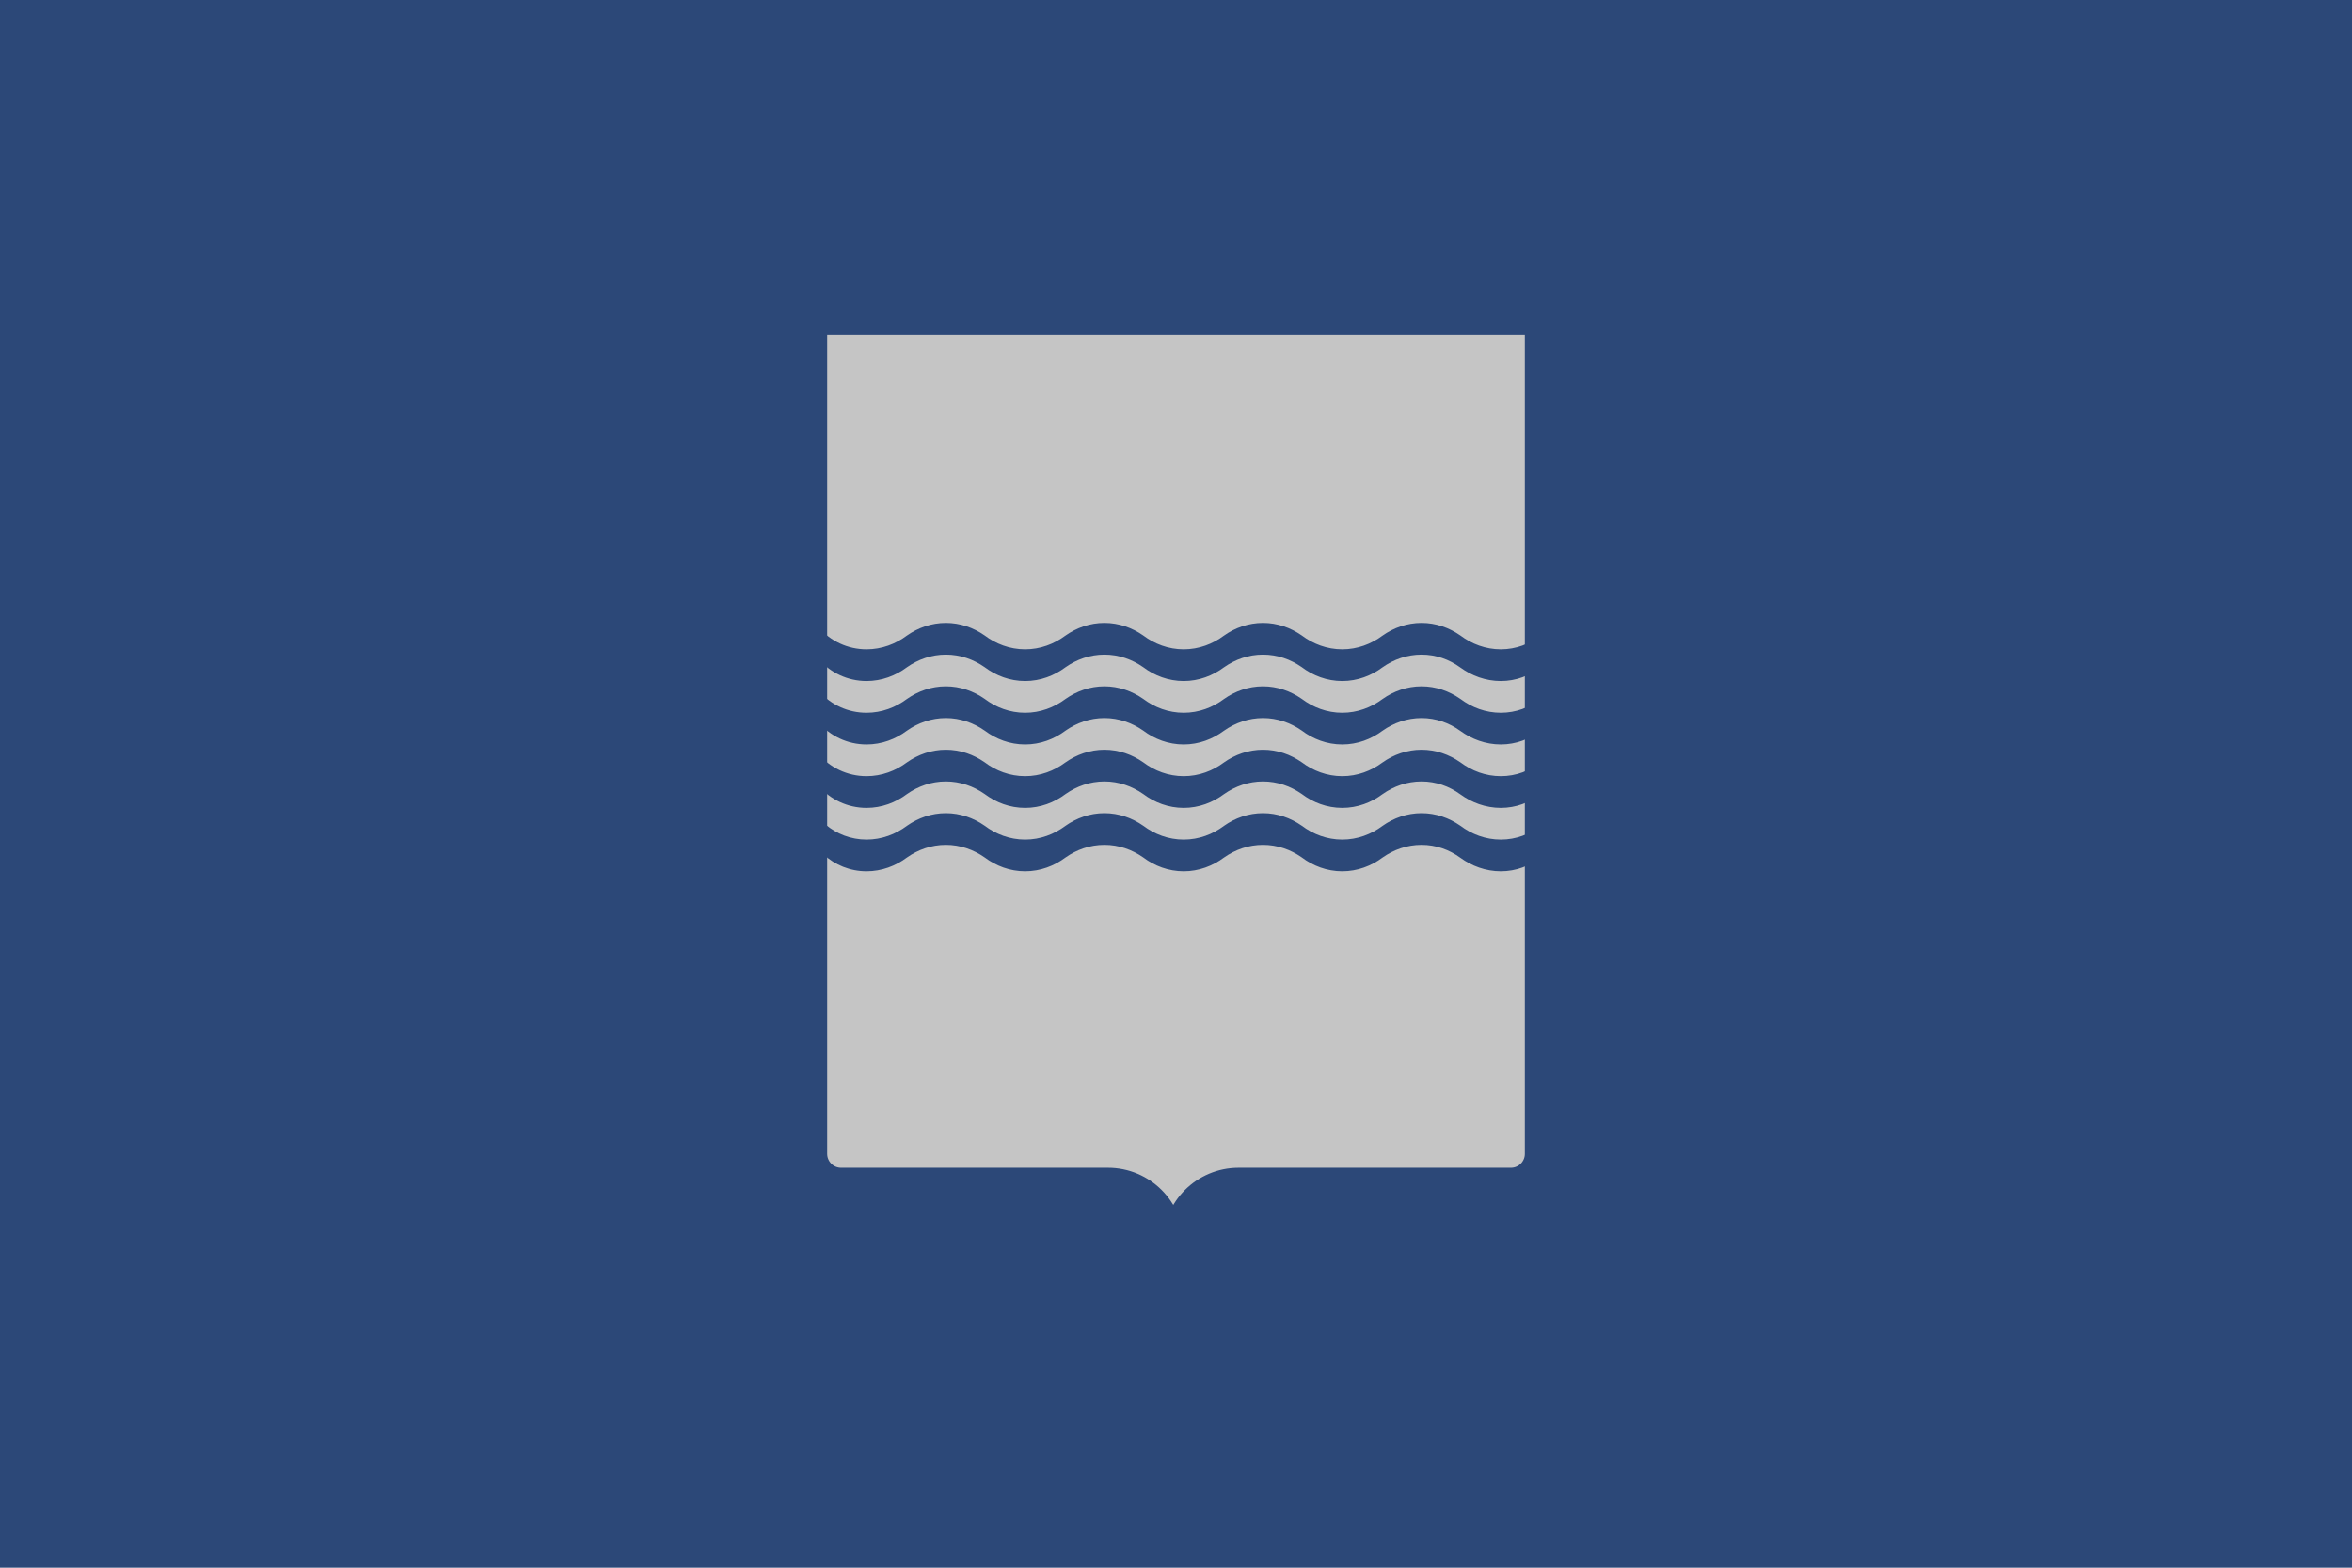 <?xml version="1.0" encoding="UTF-8"?>
<svg id="svg2" width="890" height="593.34" version="1.1" xmlns="http://www.w3.org/2000/svg" xmlns:cc="http://creativecommons.org/ns#" xmlns:dc="http://purl.org/dc/elements/1.1/" xmlns:rdf="http://www.w3.org/1999/02/22-rdf-syntax-ns#">
 <g id="layer1" transform="translate(0 -459.02)">
  <rect id="rect2988" y="459.03" width="890" height="593.33" fill="#2c4878" fill-rule="evenodd"/>
  <path id="path3788-7-4-1-7" d="m581.71 892.15c0 5.118-4.152 9.266-9.273 9.266h-103.03c-13.656 0-24.727 11.063-24.727 24.71 0-13.647-11.071-24.71-24.727-24.71-32.464 0-70.557-1e-4 -100.97-1e-4 -5.121 0-9.273-4.149-9.273-9.266l2e-5 -314.02h272z" fill="#c5c5c5"/>
  <path id="path3788-7-4-7" d="m581 895.72c0 5.118-4.152 9.266-9.273 9.266h-103.03c-13.656 0-24.727 11.063-24.727 24.71 0-13.647-11.071-24.71-24.727-24.71-32.464 1e-4 -70.557 0-100.97 0-5.121 0-9.273-4.149-9.273-9.266l2e-5 -314.02h272z" fill="none" stroke="#2c4878" stroke-width="8"/>
  <path id="path4208-9" d="m583.05 771.4c-4.13 3.363-9.402 5.38-15.144 5.38-5.746 0-11.02-2.019-15.331-5.261-4.206-2.928-9.226-4.739-14.669-4.739-5.509 0-10.585 1.856-14.77 4.819-4.258 3.181-9.51 5.181-15.23 5.181-5.757 0-11.04-2.027-15.35-5.275-4.198-2.917-9.213-4.725-14.65-4.725-5.511 0-10.589 1.858-14.743 4.796-4.235 3.184-9.51 5.204-15.257 5.204-5.755 0-11.037-2.026-15.31-5.245-4.175-2.924-9.219-4.755-14.69-4.755-5.488 0-10.545 1.842-14.747 4.801-4.283 3.199-9.534 5.199-15.253 5.199-5.785 0-11.092-2.047-15.374-5.295-4.164-2.893-9.183-4.705-14.626-4.705-5.482 0-10.534 1.838-14.728 4.785-4.28 3.206-9.542 5.215-15.272 5.215-5.952 0-11.398-2.167-15.592-5.754l-0.651 11.423c4.274 3.931 9.978 6.331 16.243 6.331 5.732 0 10.995-2.009 15.258-5.204 4.182-2.949 9.246-4.796 14.742-4.796 5.447 0 10.47 1.815 14.681 4.749 4.312 3.237 9.58 5.251 15.319 5.251 5.751 0 11.03-2.023 15.29-5.229 4.169-2.93 9.224-4.771 14.71-4.771 5.458 0 10.491 1.822 14.667 4.737 4.281 3.232 9.57 5.263 15.333 5.263 5.72 0 10.972-2.001 15.277-5.218 4.217-2.955 9.257-4.782 14.723-4.782 5.444 0 10.464 1.812 14.614 4.694 4.271 3.25 9.589 5.306 15.387 5.306 5.739 0 11.007-2.014 15.274-5.216 4.18-2.942 9.238-4.784 14.726-4.784 5.447 0 10.469 1.814 14.701 4.889 4.232 3.074 9.527 5.111 15.299 5.111 5.734 0 10.999-2.011 15.127-5.366z" fill="#2c4878"/>
  <path id="path4210-3" d="m583.05 747.4c-4.13 3.363-9.402 5.38-15.144 5.38-5.746 0-11.02-2.019-15.331-5.261-4.206-2.928-9.226-4.739-14.669-4.739-5.509 0-10.585 1.856-14.77 4.819-4.258 3.181-9.51 5.181-15.23 5.181-5.757 0-11.04-2.027-15.35-5.275-4.198-2.917-9.213-4.725-14.65-4.725-5.511 0-10.589 1.858-14.743 4.796-4.235 3.184-9.51 5.204-15.257 5.204-5.755 0-11.037-2.026-15.31-5.245-4.175-2.924-9.219-4.755-14.69-4.755-5.488 0-10.545 1.842-14.747 4.801-4.283 3.199-9.534 5.199-15.253 5.199-5.785 0-11.092-2.047-15.374-5.295-4.164-2.893-9.183-4.705-14.626-4.705-5.482 0-10.534 1.838-14.728 4.785-4.28 3.206-9.542 5.215-15.272 5.215-7.381 0-13.984-3.332-18.387-8.575l0.335 12.391c4.399 5.016 10.855 8.184 18.052 8.184 5.732 0 10.995-2.009 15.258-5.204 4.182-2.949 9.246-4.796 14.742-4.796 5.447 0 10.47 1.815 14.681 4.749 4.312 3.237 9.58 5.251 15.319 5.251 5.751 0 11.03-2.023 15.29-5.229 4.169-2.93 9.224-4.771 14.71-4.771 5.458 0 10.491 1.822 14.667 4.737 4.281 3.232 9.57 5.263 15.333 5.263 5.72 0 10.972-2.001 15.277-5.218 4.217-2.955 9.257-4.782 14.723-4.782 5.444 0 10.464 1.812 14.614 4.694 4.271 3.25 9.589 5.306 15.387 5.306 5.739 0 11.007-2.014 15.274-5.216 4.18-2.942 9.238-4.784 14.726-4.784 5.447 0 10.469 1.814 14.701 4.889 4.232 3.074 9.527 5.111 15.299 5.111 5.734 0 10.999-2.011 15.127-5.366z" fill="#2c4878"/>
  <path id="path3786-8-1-7-3-1" d="m583.05 723.4c-4.13 3.363-9.402 5.38-15.144 5.38-5.746 0-11.02-2.019-15.331-5.261-4.206-2.928-9.226-4.739-14.669-4.739-5.509 0-10.585 1.856-14.77 4.819-4.258 3.181-9.51 5.181-15.23 5.181-5.757 0-11.04-2.027-15.35-5.275-4.198-2.917-9.213-4.725-14.65-4.725-5.511 0-10.589 1.858-14.743 4.796-4.235 3.184-9.51 5.204-15.257 5.204-5.755 0-11.037-2.026-15.31-5.245-4.175-2.924-9.219-4.755-14.69-4.755-5.488 0-10.545 1.842-14.747 4.801-4.283 3.199-9.534 5.199-15.253 5.199-5.785 0-11.092-2.047-15.374-5.295-4.164-2.893-9.183-4.705-14.626-4.705-5.482 0-10.534 1.838-14.728 4.785-4.28 3.206-9.542 5.215-15.272 5.215-7.028 0-13.35-3.021-17.74-7.835l-0.416 11.531c4.401 5.086 10.903 8.303 18.156 8.303 5.732 0 10.995-2.009 15.258-5.204 4.182-2.949 9.246-4.796 14.742-4.796 5.447 0 10.47 1.815 14.681 4.749 4.312 3.237 9.58 5.251 15.319 5.251 5.751 0 11.03-2.023 15.29-5.229 4.169-2.93 9.224-4.771 14.71-4.771 5.458 0 10.491 1.822 14.667 4.737 4.281 3.232 9.57 5.263 15.333 5.263 5.72 0 10.972-2.001 15.277-5.218 4.217-2.955 9.257-4.782 14.723-4.782 5.444 0 10.464 1.812 14.614 4.694 4.271 3.25 9.589 5.306 15.387 5.306 5.739 0 11.007-2.014 15.274-5.216 4.18-2.942 9.238-4.784 14.726-4.784 5.447 0 10.469 1.814 14.701 4.889 4.232 3.074 9.527 5.111 15.299 5.111 5.734 0 10.999-2.011 15.127-5.366z" fill="#2c4878"/>
  <path id="path3786-8-1-7-2-3-9" d="m583.05 699.4c-4.13 3.363-9.402 5.38-15.144 5.38-5.746 0-11.02-2.019-15.331-5.261-4.206-2.928-9.226-4.739-14.669-4.739-5.509 0-10.585 1.856-14.77 4.819-4.258 3.181-9.51 5.181-15.23 5.181-5.757 0-11.04-2.027-15.35-5.275-4.198-2.917-9.213-4.725-14.65-4.725-5.511 0-10.589 1.858-14.743 4.796-4.235 3.184-9.51 5.204-15.257 5.204-5.755 0-11.037-2.026-15.31-5.245-4.175-2.924-9.219-4.755-14.69-4.755-5.488 0-10.545 1.842-14.747 4.801-4.283 3.199-9.534 5.199-15.253 5.199-5.785 0-11.092-2.047-15.374-5.295-4.164-2.893-9.183-4.705-14.626-4.705-5.482 0-10.534 1.838-14.728 4.785-4.28 3.206-9.542 5.215-15.272 5.215-7.194 0-13.65-3.166-18.048-8.18l0.053 12.061c4.398 4.979 10.83 8.119 17.995 8.119 5.732 0 10.995-2.009 15.258-5.204 4.182-2.949 9.246-4.796 14.742-4.796 5.447 0 10.47 1.815 14.681 4.749 4.312 3.237 9.58 5.251 15.319 5.251 5.751 0 11.03-2.023 15.29-5.229 4.169-2.93 9.224-4.771 14.71-4.771 5.458 0 10.491 1.822 14.667 4.737 4.281 3.232 9.57 5.263 15.333 5.263 5.72 0 10.972-2.001 15.277-5.218 4.217-2.955 9.257-4.782 14.723-4.782 5.444 0 10.464 1.812 14.614 4.694 4.271 3.25 9.589 5.306 15.387 5.306 5.739 0 11.007-2.014 15.274-5.216 4.18-2.942 9.238-4.784 14.726-4.784 5.447 0 10.469 1.814 14.701 4.889 4.232 3.074 9.527 5.111 15.299 5.111 5.734 0 10.999-2.011 15.127-5.366z" fill="#2c4878"/>
 </g>
</svg>
